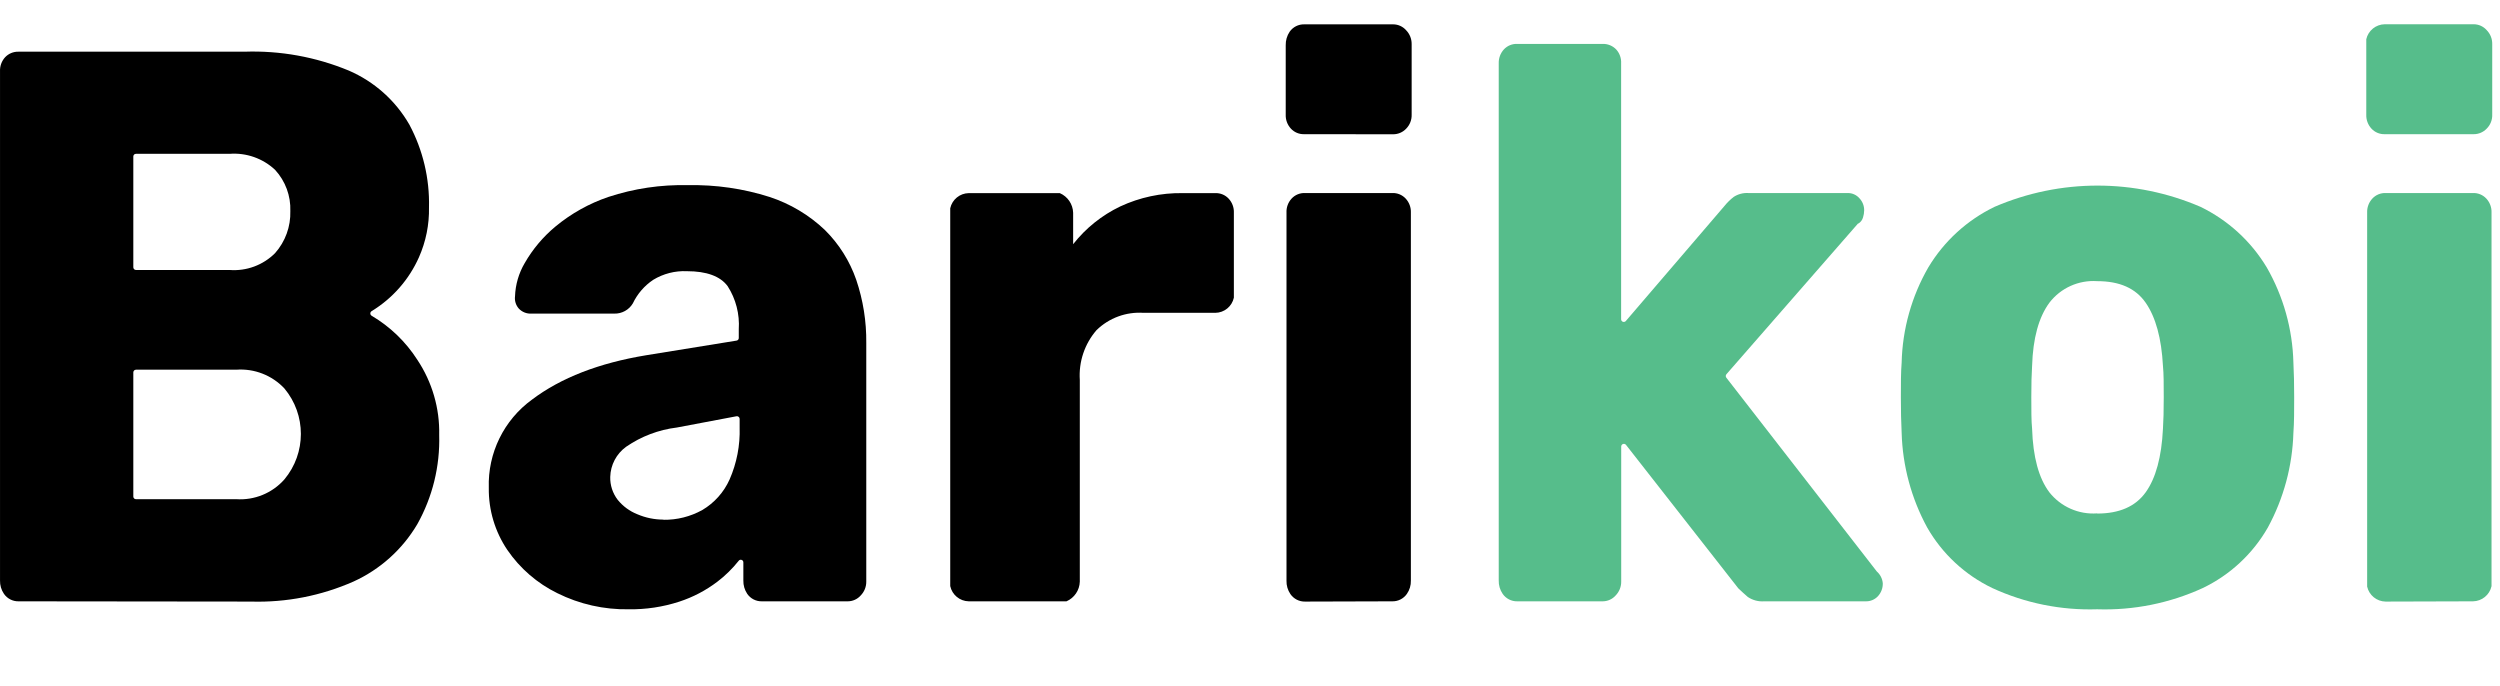 <?xml version="1.0" encoding="UTF-8" standalone="no"?><!-- Generator: Gravit.io --><svg xmlns="http://www.w3.org/2000/svg" xmlns:xlink="http://www.w3.org/1999/xlink" style="isolation:isolate" viewBox="0 0 356.75 97.91" width="356.75pt" height="97.91pt"><defs><clipPath id="_clipPath_QsSQhR0mDvQiDiqU9bPG6eOFYrEXtOyy"><rect width="356.75" height="97.91"/></clipPath></defs><g clip-path="url(#_clipPath_QsSQhR0mDvQiDiqU9bPG6eOFYrEXtOyy)"><path d=" M 2.634 85.809 C 1.806 85.821 1.026 85.418 0.559 84.734 C 0.179 84.174 -0.015 83.509 0.003 82.832 L 0.003 10.181 C -0.03 9.44 0.232 8.716 0.732 8.167 C 1.225 7.646 1.916 7.359 2.634 7.377 L 34.871 7.377 C 39.972 7.199 45.051 8.117 49.767 10.069 C 53.405 11.638 56.438 14.342 58.413 17.777 C 60.353 21.409 61.319 25.481 61.217 29.597 C 61.265 32.045 60.776 34.473 59.784 36.712 C 58.368 39.897 56.016 42.577 53.04 44.394 C 52.92 44.462 52.845 44.59 52.845 44.728 C 52.845 44.866 52.92 44.993 53.04 45.061 C 55.671 46.615 57.9 48.764 59.549 51.336 C 61.67 54.516 62.761 58.272 62.674 62.094 C 62.799 66.535 61.719 70.927 59.549 74.804 C 57.427 78.395 54.254 81.249 50.459 82.98 C 45.854 85.015 40.854 85.994 35.822 85.846 L 2.634 85.809 Z  M 19.024 38.144 C 19.024 38.246 19.064 38.343 19.136 38.415 C 19.208 38.487 19.305 38.527 19.407 38.527 L 32.759 38.527 C 35.172 38.712 37.546 37.832 39.256 36.119 C 40.717 34.472 41.494 32.329 41.43 30.128 C 41.509 27.955 40.728 25.838 39.256 24.237 C 37.506 22.599 35.149 21.77 32.759 21.952 L 19.407 21.952 C 19.307 21.948 19.209 21.986 19.137 22.056 C 19.065 22.125 19.024 22.222 19.024 22.322 L 19.024 38.144 Z  M 19.024 70.864 C 19.024 70.964 19.065 71.06 19.137 71.13 C 19.209 71.2 19.307 71.237 19.407 71.234 L 33.71 71.234 C 36.312 71.411 38.849 70.37 40.577 68.418 C 43.722 64.657 43.722 59.185 40.577 55.424 C 38.807 53.546 36.284 52.566 33.71 52.756 L 19.407 52.756 C 19.305 52.756 19.208 52.797 19.136 52.868 C 19.064 52.94 19.024 53.038 19.024 53.139 L 19.024 70.864 Z " fill="rgb(0,0,0)"/><path d=" M 89.724 86.945 C 86.192 87.008 82.697 86.22 79.534 84.648 C 76.661 83.24 74.202 81.113 72.395 78.472 C 70.63 75.859 69.708 72.769 69.752 69.616 C 69.593 64.652 71.906 59.933 75.927 57.017 Q 82.103 52.361 92.207 50.694 L 105.102 48.606 C 105.287 48.581 105.425 48.422 105.423 48.236 L 105.423 47 C 105.566 44.824 105.008 42.66 103.829 40.825 C 102.78 39.417 100.84 38.7 98.024 38.7 C 96.331 38.622 94.654 39.053 93.207 39.935 C 91.955 40.774 90.953 41.935 90.305 43.295 C 89.752 44.223 88.741 44.78 87.661 44.752 L 75.829 44.752 C 75.149 44.79 74.488 44.523 74.025 44.024 C 73.608 43.546 73.415 42.912 73.494 42.282 C 73.553 40.611 74.028 38.98 74.878 37.539 C 76.017 35.554 77.502 33.789 79.262 32.327 C 81.504 30.47 84.065 29.038 86.821 28.103 C 90.485 26.896 94.329 26.328 98.185 26.423 C 102.125 26.341 106.052 26.909 109.808 28.103 C 112.755 29.066 115.451 30.674 117.7 32.809 C 119.72 34.805 121.254 37.239 122.184 39.923 C 123.167 42.826 123.651 45.875 123.617 48.94 L 123.617 83.005 C 123.623 83.738 123.338 84.444 122.826 84.969 C 122.358 85.502 121.683 85.808 120.973 85.809 L 108.708 85.809 C 107.883 85.824 107.104 85.425 106.633 84.747 C 106.253 84.182 106.059 83.513 106.077 82.832 L 106.077 80.263 C 106.086 80.096 105.981 79.945 105.823 79.893 C 105.664 79.841 105.49 79.901 105.398 80.041 C 104.515 81.149 103.498 82.145 102.372 83.005 C 100.729 84.255 98.888 85.22 96.925 85.858 C 94.601 86.614 92.168 86.981 89.724 86.945 Z  M 94.665 74.174 C 96.608 74.202 98.524 73.721 100.223 72.778 C 101.94 71.763 103.299 70.239 104.114 68.418 C 105.136 66.085 105.625 63.553 105.546 61.007 L 105.546 59.772 C 105.545 59.658 105.493 59.551 105.405 59.48 C 105.316 59.408 105.201 59.379 105.089 59.401 L 96.592 61.007 C 93.993 61.324 91.51 62.265 89.354 63.749 C 87.964 64.752 87.123 66.347 87.081 68.06 C 87.051 69.236 87.426 70.387 88.143 71.321 C 88.884 72.238 89.85 72.949 90.947 73.383 C 92.129 73.891 93.403 74.151 94.689 74.149 L 94.665 74.174 Z " fill="rgb(0,0,0)"/><path d=" M 138.241 85.809 C 136.962 85.786 135.867 84.885 135.598 83.635 L 135.598 83.635 L 135.598 29.721 L 135.598 29.721 C 135.872 28.475 136.966 27.581 138.241 27.559 L 151.235 27.559 C 152.36 28.044 153.102 29.138 153.137 30.363 L 153.137 34.847 C 154.933 32.56 157.233 30.717 159.856 29.461 C 162.65 28.158 165.704 27.508 168.786 27.559 L 173.43 27.559 C 174.149 27.533 174.844 27.822 175.332 28.35 C 175.838 28.895 176.104 29.62 176.073 30.363 L 176.073 42.48 C 175.803 43.728 174.707 44.624 173.43 44.641 L 163.178 44.641 C 160.693 44.475 158.255 45.373 156.472 47.112 C 154.772 49.077 153.916 51.633 154.088 54.226 L 154.088 83.005 C 154.05 84.229 153.309 85.321 152.186 85.809 L 138.241 85.809 Z " fill="rgb(0,0,0)"/><path d=" M 186.115 19.148 C 185.396 19.174 184.702 18.885 184.213 18.357 C 183.708 17.812 183.441 17.087 183.472 16.344 L 183.472 6.463 C 183.454 5.778 183.648 5.105 184.028 4.536 C 184.501 3.854 185.285 3.454 186.115 3.474 L 198.8 3.474 C 199.51 3.475 200.185 3.781 200.653 4.314 C 201.164 4.839 201.448 5.544 201.443 6.278 L 201.443 16.356 C 201.468 17.108 201.182 17.836 200.653 18.37 C 200.171 18.878 199.501 19.164 198.8 19.16 L 186.115 19.148 Z  M 186.226 85.846 C 185.394 85.862 184.609 85.458 184.139 84.771 C 183.758 84.212 183.563 83.546 183.583 82.869 L 183.583 30.351 C 183.547 29.609 183.81 28.884 184.312 28.337 C 184.803 27.806 185.503 27.517 186.226 27.547 L 198.689 27.547 C 199.408 27.521 200.102 27.809 200.591 28.337 C 201.097 28.883 201.363 29.608 201.332 30.351 L 201.332 82.844 C 201.352 83.523 201.153 84.19 200.764 84.747 C 200.293 85.425 199.515 85.824 198.689 85.809 L 186.226 85.846 Z " fill="rgb(0,0,0)"/><path d=" M 216.512 85.809 C 215.68 85.825 214.895 85.421 214.425 84.734 C 214.044 84.175 213.849 83.509 213.869 82.832 L 213.869 9.057 C 213.842 8.314 214.108 7.591 214.61 7.043 C 215.101 6.52 215.795 6.236 216.512 6.265 L 228.765 6.265 C 229.463 6.262 230.131 6.543 230.618 7.043 C 231.121 7.588 231.38 8.316 231.334 9.057 L 231.334 45.568 C 231.338 45.724 231.437 45.863 231.584 45.917 C 231.731 45.972 231.896 45.931 232.001 45.815 L 246.032 29.449 C 246.432 28.949 246.888 28.497 247.391 28.103 C 248.017 27.695 248.758 27.5 249.503 27.547 L 263.695 27.547 C 264.318 27.545 264.911 27.81 265.325 28.276 C 265.776 28.743 266.024 29.368 266.017 30.017 C 266.012 30.357 265.958 30.694 265.857 31.018 C 265.757 31.382 265.523 31.695 265.202 31.895 L 265.14 31.895 L 246.353 53.411 C 246.238 53.555 246.238 53.761 246.353 53.905 L 267.82 81.548 C 268.309 81.978 268.614 82.579 268.673 83.227 C 268.692 83.911 268.444 84.576 267.981 85.08 C 267.532 85.561 266.898 85.827 266.239 85.809 L 251.751 85.809 C 250.926 85.869 250.104 85.652 249.417 85.191 C 248.935 84.784 248.478 84.351 248.058 83.956 L 248.058 83.956 L 232.026 63.477 C 231.924 63.353 231.756 63.305 231.604 63.358 C 231.453 63.41 231.35 63.552 231.346 63.712 L 231.346 83.005 C 231.352 83.738 231.068 84.444 230.556 84.969 C 230.088 85.502 229.413 85.808 228.703 85.809 L 216.512 85.809 Z " fill="rgb(86,189,139)"/><path d=" M 299.267 86.945 C 294.114 87.111 288.993 86.075 284.31 83.919 C 280.404 82.048 277.16 79.032 275.009 75.273 C 272.749 71.122 271.5 66.497 271.365 61.773 C 271.291 60.291 271.254 58.586 271.254 56.684 C 271.254 54.782 271.254 53.114 271.365 51.743 C 271.479 46.968 272.786 42.297 275.17 38.157 C 277.414 34.415 280.702 31.41 284.631 29.511 C 294.006 25.476 304.628 25.476 314.003 29.511 C 317.929 31.414 321.216 34.418 323.464 38.157 C 325.841 42.299 327.149 46.969 327.268 51.743 C 327.342 53.164 327.379 54.831 327.379 56.684 C 327.379 58.537 327.379 60.291 327.268 61.773 C 327.127 66.496 325.879 71.12 323.624 75.273 C 321.474 79.032 318.23 82.048 314.324 83.919 C 309.607 86.08 304.453 87.116 299.267 86.945 Z  M 299.267 73.284 Q 304.01 73.284 306.184 70.258 Q 308.358 67.232 308.654 61.18 C 308.729 60.056 308.766 58.574 308.766 56.696 C 308.766 54.819 308.766 53.337 308.654 52.225 C 308.444 48.26 307.617 45.259 306.184 43.196 C 304.751 41.133 302.479 40.121 299.267 40.121 C 296.623 39.94 294.064 41.094 292.449 43.196 C 290.93 45.259 290.102 48.26 289.979 52.225 C 289.905 53.337 289.868 54.831 289.868 56.696 C 289.868 58.561 289.868 60.056 289.979 61.18 Q 290.177 67.245 292.449 70.258 C 294.087 72.323 296.638 73.447 299.267 73.26 L 299.267 73.284 Z " fill="rgb(86,189,139)"/><path d=" M 340.311 19.148 C 339.592 19.174 338.898 18.885 338.409 18.357 C 337.904 17.812 337.637 17.087 337.668 16.344 L 337.668 5.685 C 337.668 5.685 337.668 5.685 337.668 5.598 C 337.948 4.36 339.042 3.476 340.311 3.461 L 352.996 3.461 C 353.706 3.462 354.381 3.768 354.849 4.301 C 355.365 4.824 355.65 5.531 355.64 6.265 L 355.64 16.344 C 355.671 17.096 355.384 17.827 354.849 18.357 C 354.367 18.866 353.697 19.152 352.996 19.148 L 340.311 19.148 Z  M 340.423 85.846 C 339.158 85.826 338.071 84.943 337.792 83.709 C 337.786 83.685 337.786 83.659 337.792 83.635 L 337.792 30.351 C 337.761 29.608 338.027 28.883 338.533 28.337 C 339.021 27.809 339.716 27.521 340.435 27.547 L 352.898 27.547 C 353.616 27.521 354.311 27.809 354.8 28.337 C 355.305 28.883 355.572 29.608 355.541 30.351 L 355.541 83.647 C 355.266 84.893 354.173 85.787 352.898 85.809 L 340.423 85.846 Z " fill="rgb(86,189,139)"/></g></svg>